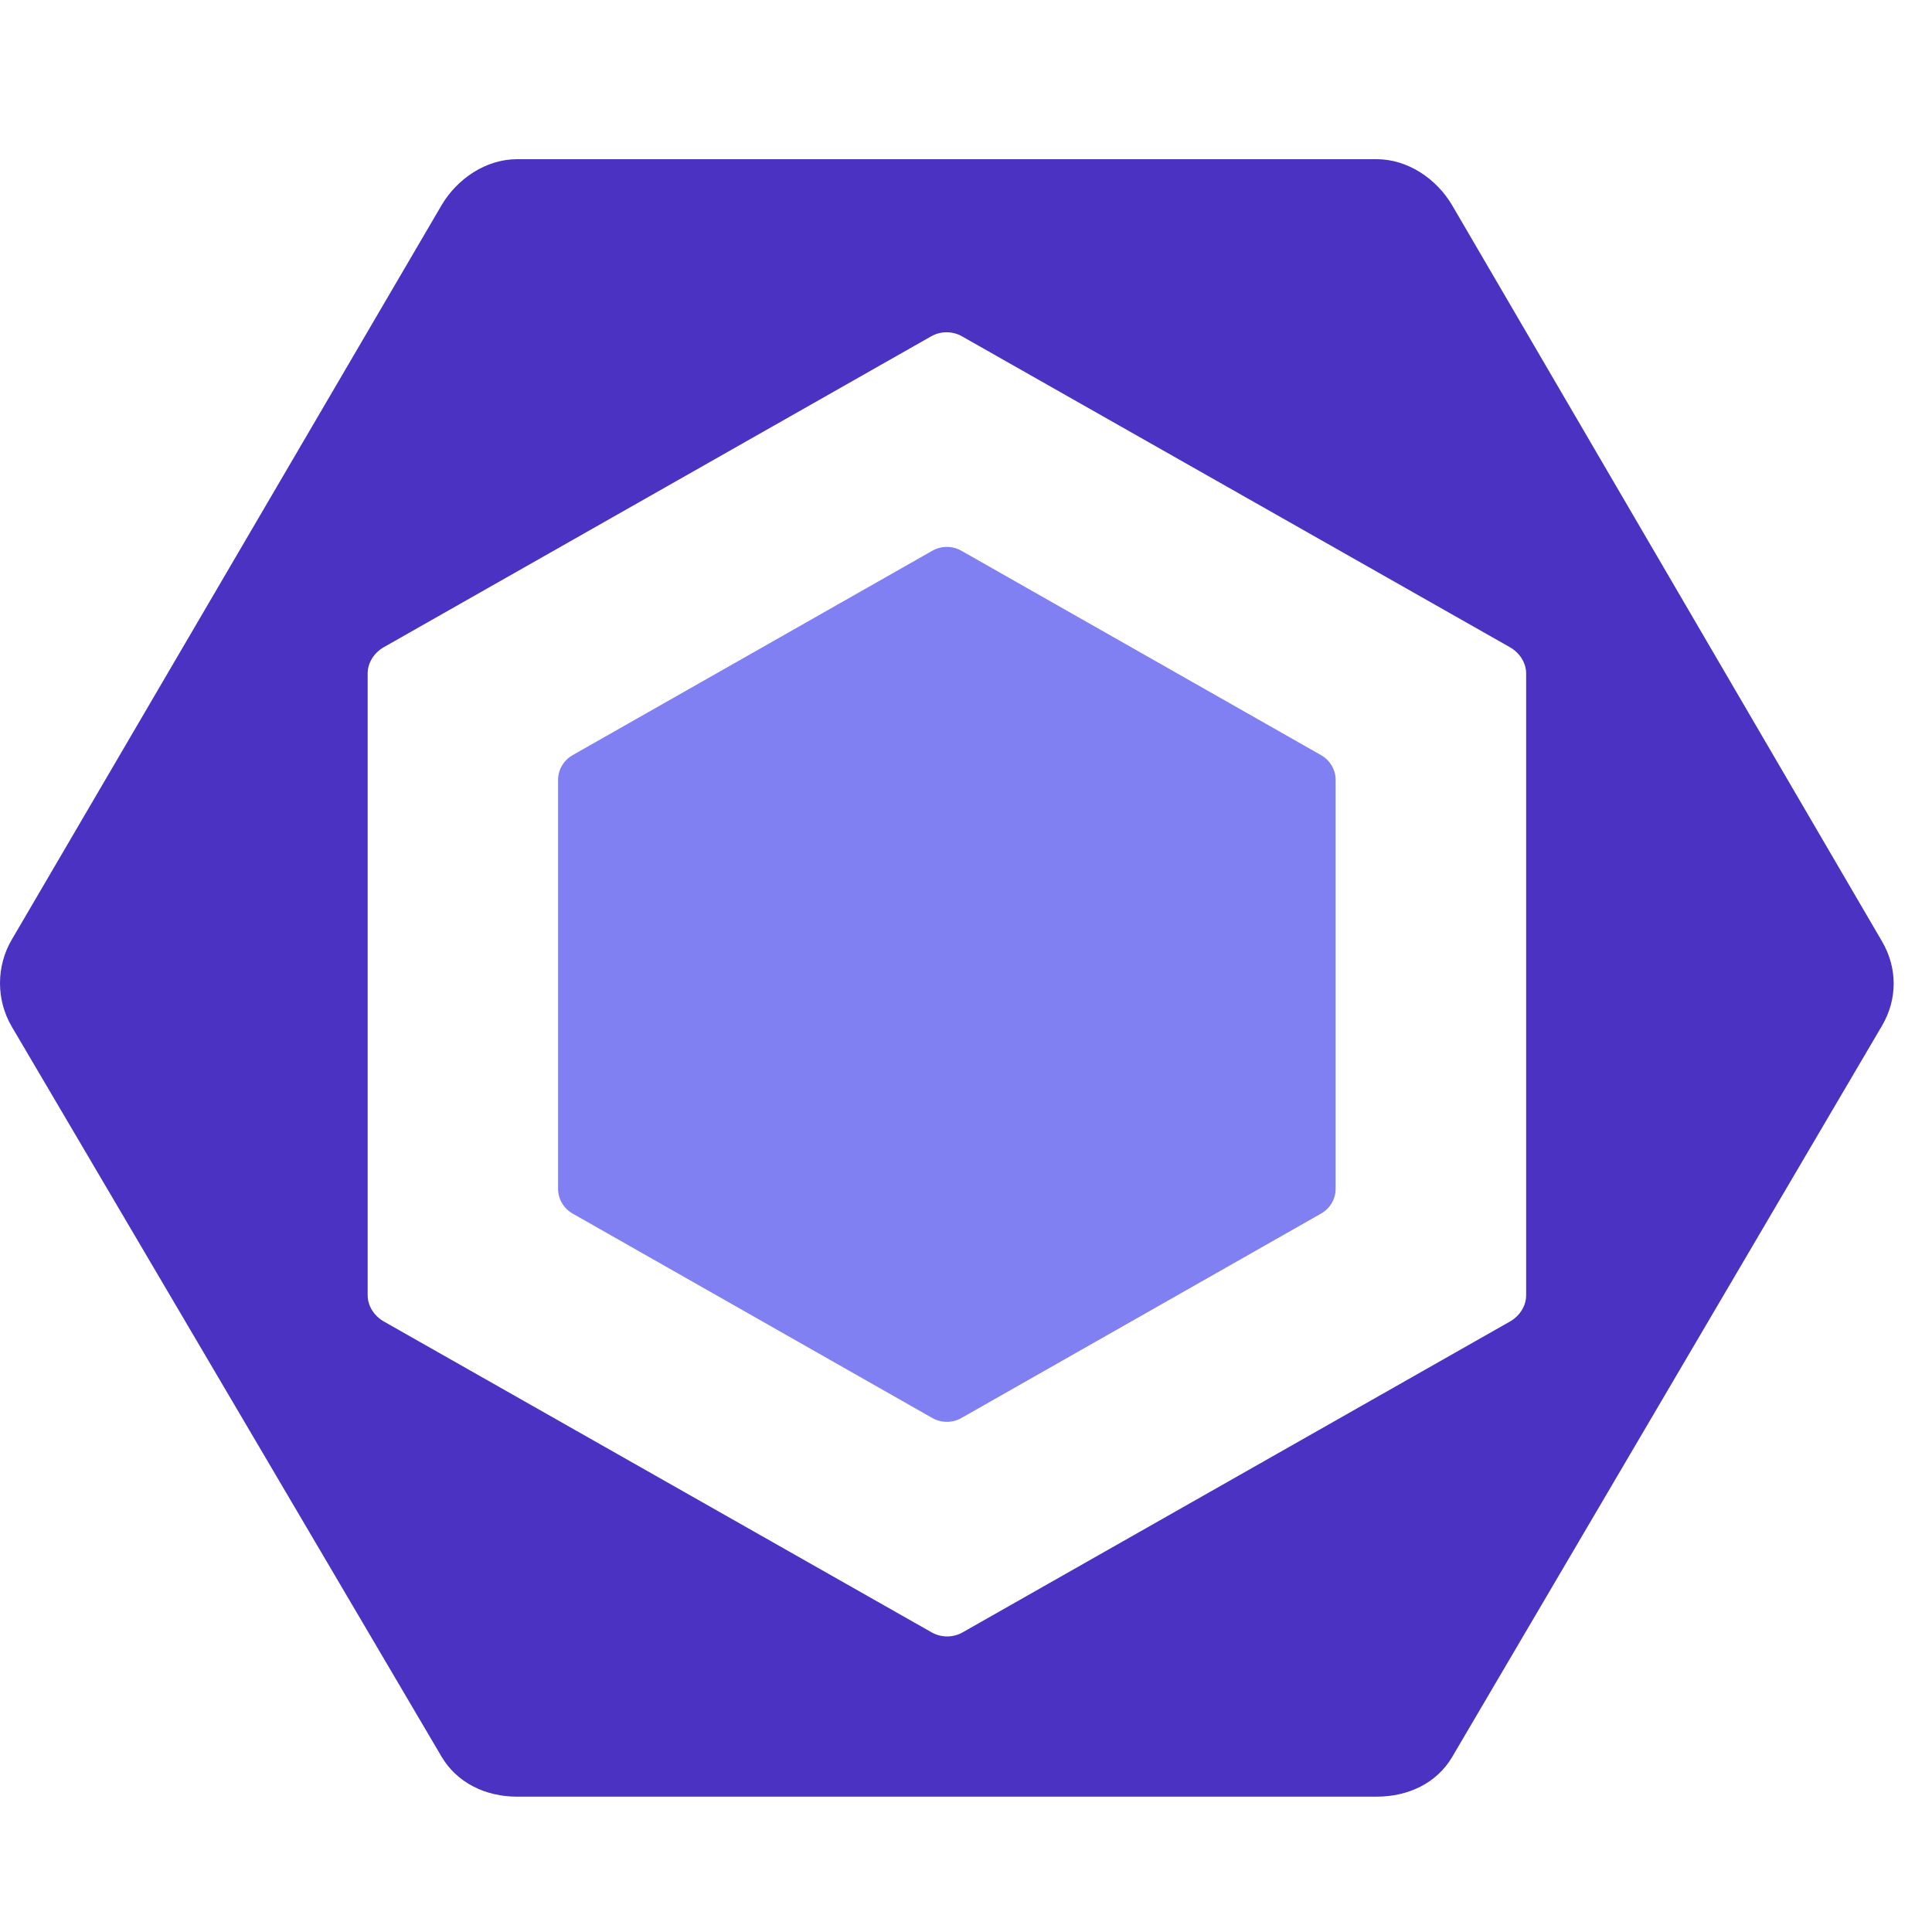 <svg width="150" height="150" viewBox="0 0 43 37" fill="none" xmlns="http://www.w3.org/2000/svg">
<path d="M12.745 13.807L20.75 9.258C20.95 9.144 21.197 9.144 21.398 9.258L29.403 13.807C29.603 13.921 29.727 14.131 29.727 14.359V23.458C29.727 23.686 29.603 23.896 29.403 24.01L21.398 28.56C21.197 28.674 20.95 28.674 20.75 28.56L12.745 24.01C12.545 23.896 12.421 23.686 12.421 23.458V14.359C12.421 14.131 12.545 13.921 12.745 13.807Z" fill="#8080F2"/>
<path d="M41.887 17.951L32.322 1.572C31.975 0.98 31.333 0.543 30.639 0.543H11.509C10.814 0.543 10.172 0.98 9.825 1.572L0.261 17.915C-0.087 18.508 -0.087 19.255 0.261 19.848L9.825 36.093C10.172 36.685 10.814 36.988 11.509 36.988H30.638C31.333 36.988 31.975 36.694 32.322 36.102L41.887 19.83C42.234 19.238 42.234 18.544 41.887 17.951ZM33.967 25.828C33.967 26.069 33.82 26.291 33.608 26.412L21.425 33.331C21.213 33.452 20.947 33.452 20.735 33.331L8.543 26.412C8.331 26.291 8.183 26.069 8.183 25.828V11.989C8.183 11.748 8.329 11.526 8.541 11.405L20.724 4.486C20.935 4.365 21.201 4.365 21.412 4.486L33.606 11.405C33.818 11.526 33.967 11.748 33.967 11.989V25.828Z" fill="#4B32C3"/>
</svg>

